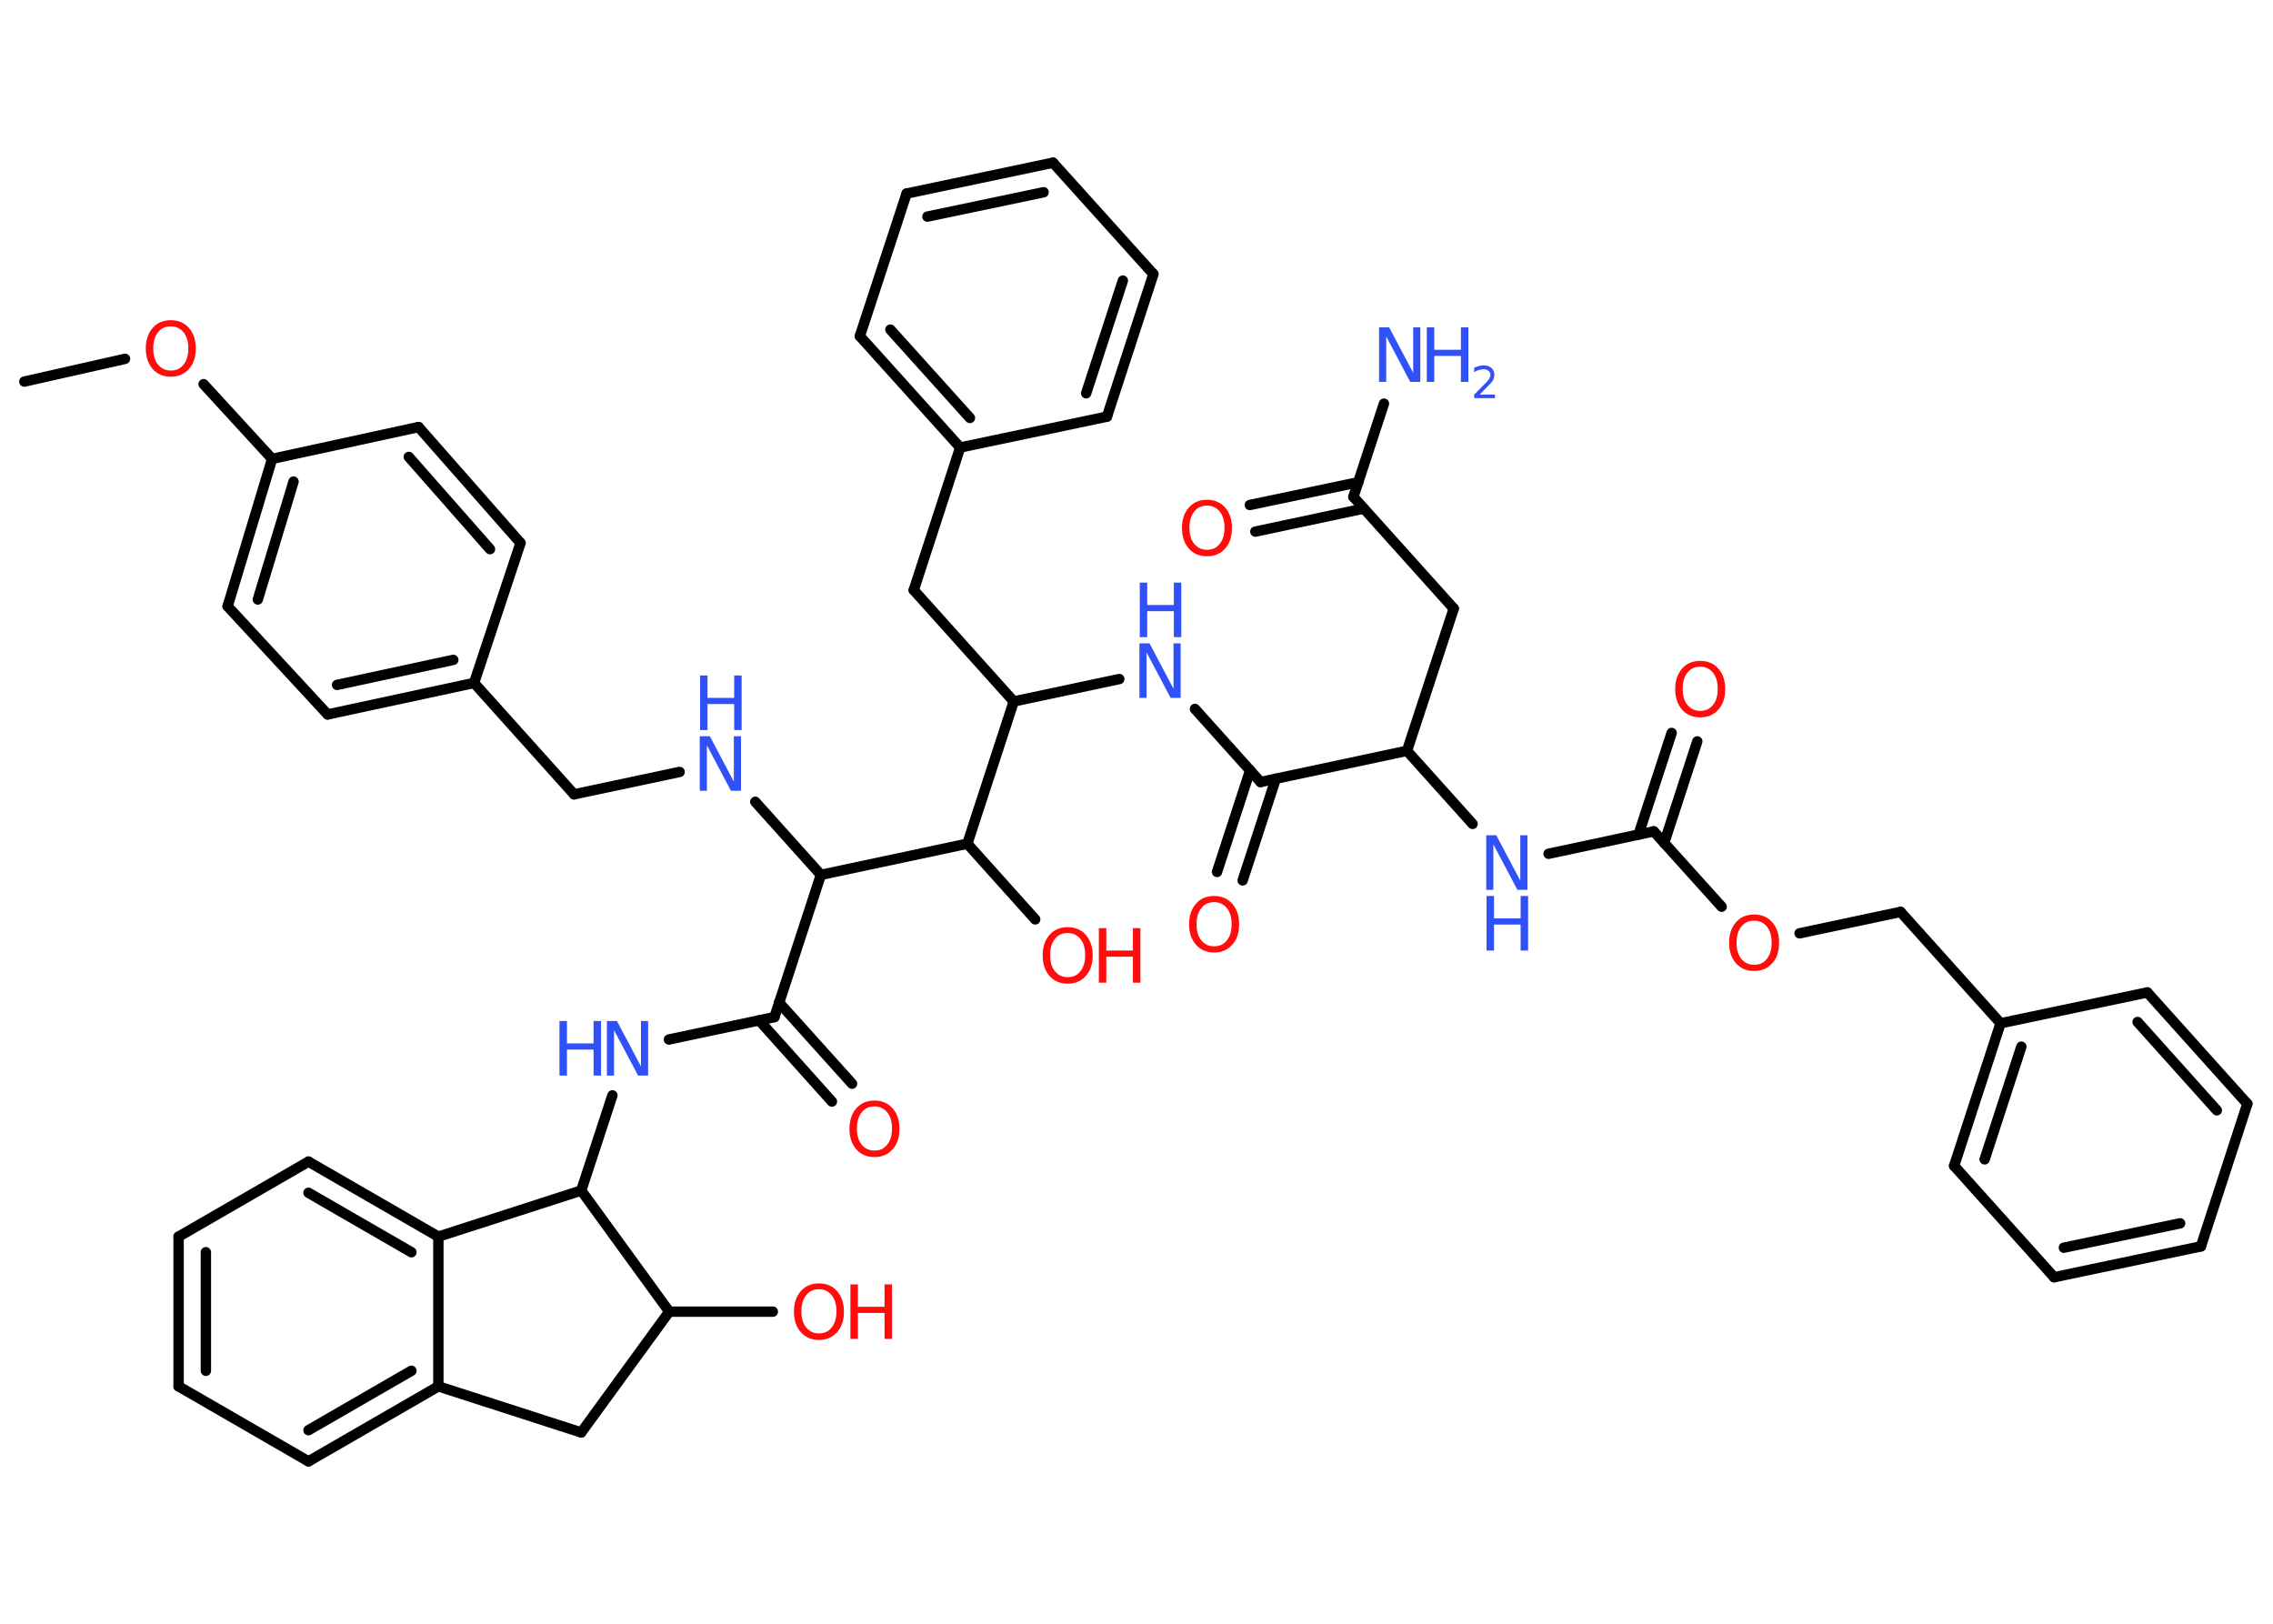 <?xml version='1.0' encoding='UTF-8'?>
<!DOCTYPE svg PUBLIC "-//W3C//DTD SVG 1.1//EN" "http://www.w3.org/Graphics/SVG/1.1/DTD/svg11.dtd">
<svg version='1.2' xmlns='http://www.w3.org/2000/svg' xmlns:xlink='http://www.w3.org/1999/xlink' width='70.0mm' height='50.0mm' viewBox='0 0 70.0 50.0'>
  <desc>Generated by the Chemistry Development Kit (http://github.com/cdk)</desc>
  <g stroke-linecap='round' stroke-linejoin='round' stroke='#000000' stroke-width='.32' fill='#3050F8'>
    <rect x='.0' y='.0' width='70.0' height='50.0' fill='#FFFFFF' stroke='none'/>
    <g id='mol1' class='mol'>
      <line id='mol1bnd1' class='bond' x1='.75' y1='11.75' x2='3.85' y2='11.05'/>
      <line id='mol1bnd2' class='bond' x1='6.27' y1='11.83' x2='8.38' y2='14.13'/>
      <g id='mol1bnd3' class='bond'>
        <line x1='8.38' y1='14.13' x2='7.01' y2='18.67'/>
        <line x1='9.04' y1='14.83' x2='7.94' y2='18.46'/>
      </g>
      <line id='mol1bnd4' class='bond' x1='7.01' y1='18.67' x2='10.09' y2='22.0'/>
      <g id='mol1bnd5' class='bond'>
        <line x1='10.09' y1='22.0' x2='14.6' y2='21.03'/>
        <line x1='10.38' y1='21.09' x2='13.96' y2='20.32'/>
      </g>
      <line id='mol1bnd6' class='bond' x1='14.6' y1='21.03' x2='17.68' y2='24.46'/>
      <line id='mol1bnd7' class='bond' x1='17.68' y1='24.46' x2='20.93' y2='23.77'/>
      <line id='mol1bnd8' class='bond' x1='23.26' y1='24.69' x2='25.28' y2='26.94'/>
      <line id='mol1bnd9' class='bond' x1='25.28' y1='26.94' x2='23.85' y2='31.32'/>
      <g id='mol1bnd10' class='bond'>
        <line x1='23.99' y1='30.87' x2='26.24' y2='33.37'/>
        <line x1='23.38' y1='31.42' x2='25.62' y2='33.92'/>
      </g>
      <line id='mol1bnd11' class='bond' x1='23.85' y1='31.32' x2='20.6' y2='32.01'/>
      <line id='mol1bnd12' class='bond' x1='18.86' y1='33.73' x2='17.9' y2='36.66'/>
      <line id='mol1bnd13' class='bond' x1='17.9' y1='36.66' x2='13.5' y2='38.08'/>
      <g id='mol1bnd14' class='bond'>
        <line x1='13.5' y1='38.08' x2='9.5' y2='35.77'/>
        <line x1='12.67' y1='38.56' x2='9.5' y2='36.73'/>
      </g>
      <line id='mol1bnd15' class='bond' x1='9.5' y1='35.77' x2='5.5' y2='38.08'/>
      <g id='mol1bnd16' class='bond'>
        <line x1='5.5' y1='38.08' x2='5.5' y2='42.69'/>
        <line x1='6.34' y1='38.56' x2='6.34' y2='42.21'/>
      </g>
      <line id='mol1bnd17' class='bond' x1='5.5' y1='42.69' x2='9.5' y2='45.0'/>
      <g id='mol1bnd18' class='bond'>
        <line x1='9.5' y1='45.0' x2='13.5' y2='42.69'/>
        <line x1='9.5' y1='44.04' x2='12.67' y2='42.21'/>
      </g>
      <line id='mol1bnd19' class='bond' x1='13.5' y1='38.08' x2='13.5' y2='42.69'/>
      <line id='mol1bnd20' class='bond' x1='13.5' y1='42.69' x2='17.9' y2='44.11'/>
      <line id='mol1bnd21' class='bond' x1='17.9' y1='44.11' x2='20.61' y2='40.39'/>
      <line id='mol1bnd22' class='bond' x1='17.9' y1='36.66' x2='20.61' y2='40.39'/>
      <line id='mol1bnd23' class='bond' x1='20.61' y1='40.39' x2='23.8' y2='40.39'/>
      <line id='mol1bnd24' class='bond' x1='25.28' y1='26.94' x2='29.79' y2='25.98'/>
      <line id='mol1bnd25' class='bond' x1='29.79' y1='25.98' x2='31.88' y2='28.31'/>
      <line id='mol1bnd26' class='bond' x1='29.79' y1='25.98' x2='31.22' y2='21.6'/>
      <line id='mol1bnd27' class='bond' x1='31.22' y1='21.6' x2='28.14' y2='18.17'/>
      <line id='mol1bnd28' class='bond' x1='28.14' y1='18.17' x2='29.57' y2='13.78'/>
      <g id='mol1bnd29' class='bond'>
        <line x1='26.48' y1='10.35' x2='29.57' y2='13.78'/>
        <line x1='27.42' y1='10.15' x2='29.87' y2='12.87'/>
      </g>
      <line id='mol1bnd30' class='bond' x1='26.48' y1='10.35' x2='27.92' y2='5.96'/>
      <g id='mol1bnd31' class='bond'>
        <line x1='32.43' y1='5.01' x2='27.92' y2='5.96'/>
        <line x1='32.14' y1='5.92' x2='28.56' y2='6.67'/>
      </g>
      <line id='mol1bnd32' class='bond' x1='32.43' y1='5.01' x2='35.52' y2='8.44'/>
      <g id='mol1bnd33' class='bond'>
        <line x1='34.09' y1='12.83' x2='35.52' y2='8.44'/>
        <line x1='33.45' y1='12.11' x2='34.58' y2='8.64'/>
      </g>
      <line id='mol1bnd34' class='bond' x1='29.57' y1='13.78' x2='34.09' y2='12.83'/>
      <line id='mol1bnd35' class='bond' x1='31.22' y1='21.6' x2='34.47' y2='20.91'/>
      <line id='mol1bnd36' class='bond' x1='36.8' y1='21.83' x2='38.82' y2='24.08'/>
      <g id='mol1bnd37' class='bond'>
        <line x1='39.29' y1='23.98' x2='38.27' y2='27.11'/>
        <line x1='38.5' y1='23.72' x2='37.48' y2='26.85'/>
      </g>
      <line id='mol1bnd38' class='bond' x1='38.82' y1='24.08' x2='43.33' y2='23.12'/>
      <line id='mol1bnd39' class='bond' x1='43.33' y1='23.12' x2='44.77' y2='18.74'/>
      <line id='mol1bnd40' class='bond' x1='44.77' y1='18.74' x2='41.68' y2='15.3'/>
      <line id='mol1bnd41' class='bond' x1='41.68' y1='15.3' x2='42.62' y2='12.43'/>
      <g id='mol1bnd42' class='bond'>
        <line x1='42.0' y1='15.66' x2='38.66' y2='16.37'/>
        <line x1='41.83' y1='14.85' x2='38.49' y2='15.55'/>
      </g>
      <line id='mol1bnd43' class='bond' x1='43.33' y1='23.12' x2='45.35' y2='25.37'/>
      <line id='mol1bnd44' class='bond' x1='47.69' y1='26.29' x2='50.93' y2='25.6'/>
      <g id='mol1bnd45' class='bond'>
        <line x1='50.46' y1='25.7' x2='51.48' y2='22.57'/>
        <line x1='51.25' y1='25.96' x2='52.27' y2='22.83'/>
      </g>
      <line id='mol1bnd46' class='bond' x1='50.93' y1='25.6' x2='53.02' y2='27.92'/>
      <line id='mol1bnd47' class='bond' x1='55.42' y1='28.74' x2='58.53' y2='28.08'/>
      <line id='mol1bnd48' class='bond' x1='58.53' y1='28.08' x2='61.61' y2='31.51'/>
      <g id='mol1bnd49' class='bond'>
        <line x1='61.61' y1='31.51' x2='60.18' y2='35.9'/>
        <line x1='62.25' y1='32.23' x2='61.12' y2='35.7'/>
      </g>
      <line id='mol1bnd50' class='bond' x1='60.18' y1='35.9' x2='63.26' y2='39.33'/>
      <g id='mol1bnd51' class='bond'>
        <line x1='63.26' y1='39.33' x2='67.78' y2='38.38'/>
        <line x1='63.56' y1='38.42' x2='67.14' y2='37.67'/>
      </g>
      <line id='mol1bnd52' class='bond' x1='67.78' y1='38.38' x2='69.21' y2='33.99'/>
      <g id='mol1bnd53' class='bond'>
        <line x1='69.21' y1='33.99' x2='66.13' y2='30.56'/>
        <line x1='68.27' y1='34.19' x2='65.83' y2='31.47'/>
      </g>
      <line id='mol1bnd54' class='bond' x1='61.61' y1='31.51' x2='66.13' y2='30.56'/>
      <line id='mol1bnd55' class='bond' x1='14.6' y1='21.03' x2='16.03' y2='16.72'/>
      <g id='mol1bnd56' class='bond'>
        <line x1='16.03' y1='16.72' x2='12.89' y2='13.15'/>
        <line x1='15.09' y1='16.91' x2='12.59' y2='14.07'/>
      </g>
      <line id='mol1bnd57' class='bond' x1='8.38' y1='14.13' x2='12.89' y2='13.15'/>
      <path id='mol1atm2' class='atom' d='M5.26 10.05q-.25 .0 -.39 .18q-.15 .18 -.15 .5q.0 .32 .15 .5q.15 .18 .39 .18q.25 .0 .39 -.18q.15 -.18 .15 -.5q.0 -.32 -.15 -.5q-.15 -.18 -.39 -.18zM5.26 9.86q.35 .0 .56 .24q.21 .24 .21 .63q.0 .4 -.21 .63q-.21 .24 -.56 .24q-.35 .0 -.56 -.24q-.21 -.24 -.21 -.63q.0 -.39 .21 -.63q.21 -.24 .56 -.24z' stroke='none' fill='#FF0D0D'/>
      <g id='mol1atm8' class='atom'>
        <path d='M21.56 22.67h.3l.74 1.4v-1.4h.22v1.68h-.31l-.74 -1.4v1.4h-.22v-1.68z' stroke='none'/>
        <path d='M21.56 20.8h.23v.69h.82v-.69h.23v1.68h-.23v-.8h-.82v.8h-.23v-1.68z' stroke='none'/>
      </g>
      <path id='mol1atm11' class='atom' d='M26.93 34.07q-.25 .0 -.39 .18q-.15 .18 -.15 .5q.0 .32 .15 .5q.15 .18 .39 .18q.25 .0 .39 -.18q.15 -.18 .15 -.5q.0 -.32 -.15 -.5q-.15 -.18 -.39 -.18zM26.93 33.89q.35 .0 .56 .24q.21 .24 .21 .63q.0 .4 -.21 .63q-.21 .24 -.56 .24q-.35 .0 -.56 -.24q-.21 -.24 -.21 -.63q.0 -.39 .21 -.63q.21 -.24 .56 -.24z' stroke='none' fill='#FF0D0D'/>
      <g id='mol1atm12' class='atom'>
        <path d='M18.7 31.44h.3l.74 1.4v-1.4h.22v1.68h-.31l-.74 -1.4v1.4h-.22v-1.68z' stroke='none'/>
        <path d='M17.23 31.44h.23v.69h.82v-.69h.23v1.68h-.23v-.8h-.82v.8h-.23v-1.68z' stroke='none'/>
      </g>
      <g id='mol1atm22' class='atom'>
        <path d='M25.22 39.7q-.25 .0 -.39 .18q-.15 .18 -.15 .5q.0 .32 .15 .5q.15 .18 .39 .18q.25 .0 .39 -.18q.15 -.18 .15 -.5q.0 -.32 -.15 -.5q-.15 -.18 -.39 -.18zM25.22 39.52q.35 .0 .56 .24q.21 .24 .21 .63q.0 .4 -.21 .63q-.21 .24 -.56 .24q-.35 .0 -.56 -.24q-.21 -.24 -.21 -.63q.0 -.39 .21 -.63q.21 -.24 .56 -.24z' stroke='none' fill='#FF0D0D'/>
        <path d='M26.19 39.55h.23v.69h.82v-.69h.23v1.68h-.23v-.8h-.82v.8h-.23v-1.68z' stroke='none' fill='#FF0D0D'/>
      </g>
      <g id='mol1atm24' class='atom'>
        <path d='M32.88 28.73q-.25 .0 -.39 .18q-.15 .18 -.15 .5q.0 .32 .15 .5q.15 .18 .39 .18q.25 .0 .39 -.18q.15 -.18 .15 -.5q.0 -.32 -.15 -.5q-.15 -.18 -.39 -.18zM32.88 28.55q.35 .0 .56 .24q.21 .24 .21 .63q.0 .4 -.21 .63q-.21 .24 -.56 .24q-.35 .0 -.56 -.24q-.21 -.24 -.21 -.63q.0 -.39 .21 -.63q.21 -.24 .56 -.24z' stroke='none' fill='#FF0D0D'/>
        <path d='M33.84 28.58h.23v.69h.82v-.69h.23v1.68h-.23v-.8h-.82v.8h-.23v-1.68z' stroke='none' fill='#FF0D0D'/>
      </g>
      <g id='mol1atm33' class='atom'>
        <path d='M35.1 19.81h.3l.74 1.4v-1.4h.22v1.68h-.31l-.74 -1.4v1.4h-.22v-1.68z' stroke='none'/>
        <path d='M35.1 17.94h.23v.69h.82v-.69h.23v1.68h-.23v-.8h-.82v.8h-.23v-1.68z' stroke='none'/>
      </g>
      <path id='mol1atm35' class='atom' d='M37.39 27.78q-.25 .0 -.39 .18q-.15 .18 -.15 .5q.0 .32 .15 .5q.15 .18 .39 .18q.25 .0 .39 -.18q.15 -.18 .15 -.5q.0 -.32 -.15 -.5q-.15 -.18 -.39 -.18zM37.39 27.59q.35 .0 .56 .24q.21 .24 .21 .63q.0 .4 -.21 .63q-.21 .24 -.56 .24q-.35 .0 -.56 -.24q-.21 -.24 -.21 -.63q.0 -.39 .21 -.63q.21 -.24 .56 -.24z' stroke='none' fill='#FF0D0D'/>
      <g id='mol1atm39' class='atom'>
        <path d='M42.48 10.08h.3l.74 1.4v-1.4h.22v1.68h-.31l-.74 -1.4v1.4h-.22v-1.68z' stroke='none'/>
        <path d='M43.94 10.08h.23v.69h.82v-.69h.23v1.68h-.23v-.8h-.82v.8h-.23v-1.68z' stroke='none'/>
        <path d='M45.57 12.15h.47v.11h-.64v-.11q.08 -.08 .21 -.21q.13 -.14 .17 -.17q.06 -.07 .09 -.12q.03 -.05 .03 -.1q.0 -.08 -.06 -.13q-.06 -.05 -.15 -.05q-.06 .0 -.14 .02q-.07 .02 -.15 .07v-.14q.08 -.03 .15 -.05q.07 -.02 .13 -.02q.16 .0 .25 .08q.09 .08 .09 .21q.0 .06 -.02 .12q-.02 .06 -.08 .13q-.02 .02 -.11 .11q-.09 .09 -.25 .26z' stroke='none'/>
      </g>
      <path id='mol1atm40' class='atom' d='M37.17 15.57q-.25 .0 -.39 .18q-.15 .18 -.15 .5q.0 .32 .15 .5q.15 .18 .39 .18q.25 .0 .39 -.18q.15 -.18 .15 -.5q.0 -.32 -.15 -.5q-.15 -.18 -.39 -.18zM37.17 15.39q.35 .0 .56 .24q.21 .24 .21 .63q.0 .4 -.21 .63q-.21 .24 -.56 .24q-.35 .0 -.56 -.24q-.21 -.24 -.21 -.63q.0 -.39 .21 -.63q.21 -.24 .56 -.24z' stroke='none' fill='#FF0D0D'/>
      <g id='mol1atm41' class='atom'>
        <path d='M45.78 25.72h.3l.74 1.4v-1.4h.22v1.68h-.31l-.74 -1.4v1.4h-.22v-1.68z' stroke='none'/>
        <path d='M45.78 27.59h.23v.69h.82v-.69h.23v1.68h-.23v-.8h-.82v.8h-.23v-1.68z' stroke='none'/>
      </g>
      <path id='mol1atm43' class='atom' d='M52.36 20.53q-.25 .0 -.39 .18q-.15 .18 -.15 .5q.0 .32 .15 .5q.15 .18 .39 .18q.25 .0 .39 -.18q.15 -.18 .15 -.5q.0 -.32 -.15 -.5q-.15 -.18 -.39 -.18zM52.36 20.35q.35 .0 .56 .24q.21 .24 .21 .63q.0 .4 -.21 .63q-.21 .24 -.56 .24q-.35 .0 -.56 -.24q-.21 -.24 -.21 -.63q.0 -.39 .21 -.63q.21 -.24 .56 -.24z' stroke='none' fill='#FF0D0D'/>
      <path id='mol1atm44' class='atom' d='M54.02 28.35q-.25 .0 -.39 .18q-.15 .18 -.15 .5q.0 .32 .15 .5q.15 .18 .39 .18q.25 .0 .39 -.18q.15 -.18 .15 -.5q.0 -.32 -.15 -.5q-.15 -.18 -.39 -.18zM54.02 28.16q.35 .0 .56 .24q.21 .24 .21 .63q.0 .4 -.21 .63q-.21 .24 -.56 .24q-.35 .0 -.56 -.24q-.21 -.24 -.21 -.63q.0 -.39 .21 -.63q.21 -.24 .56 -.24z' stroke='none' fill='#FF0D0D'/>
    </g>
  </g>
</svg>
